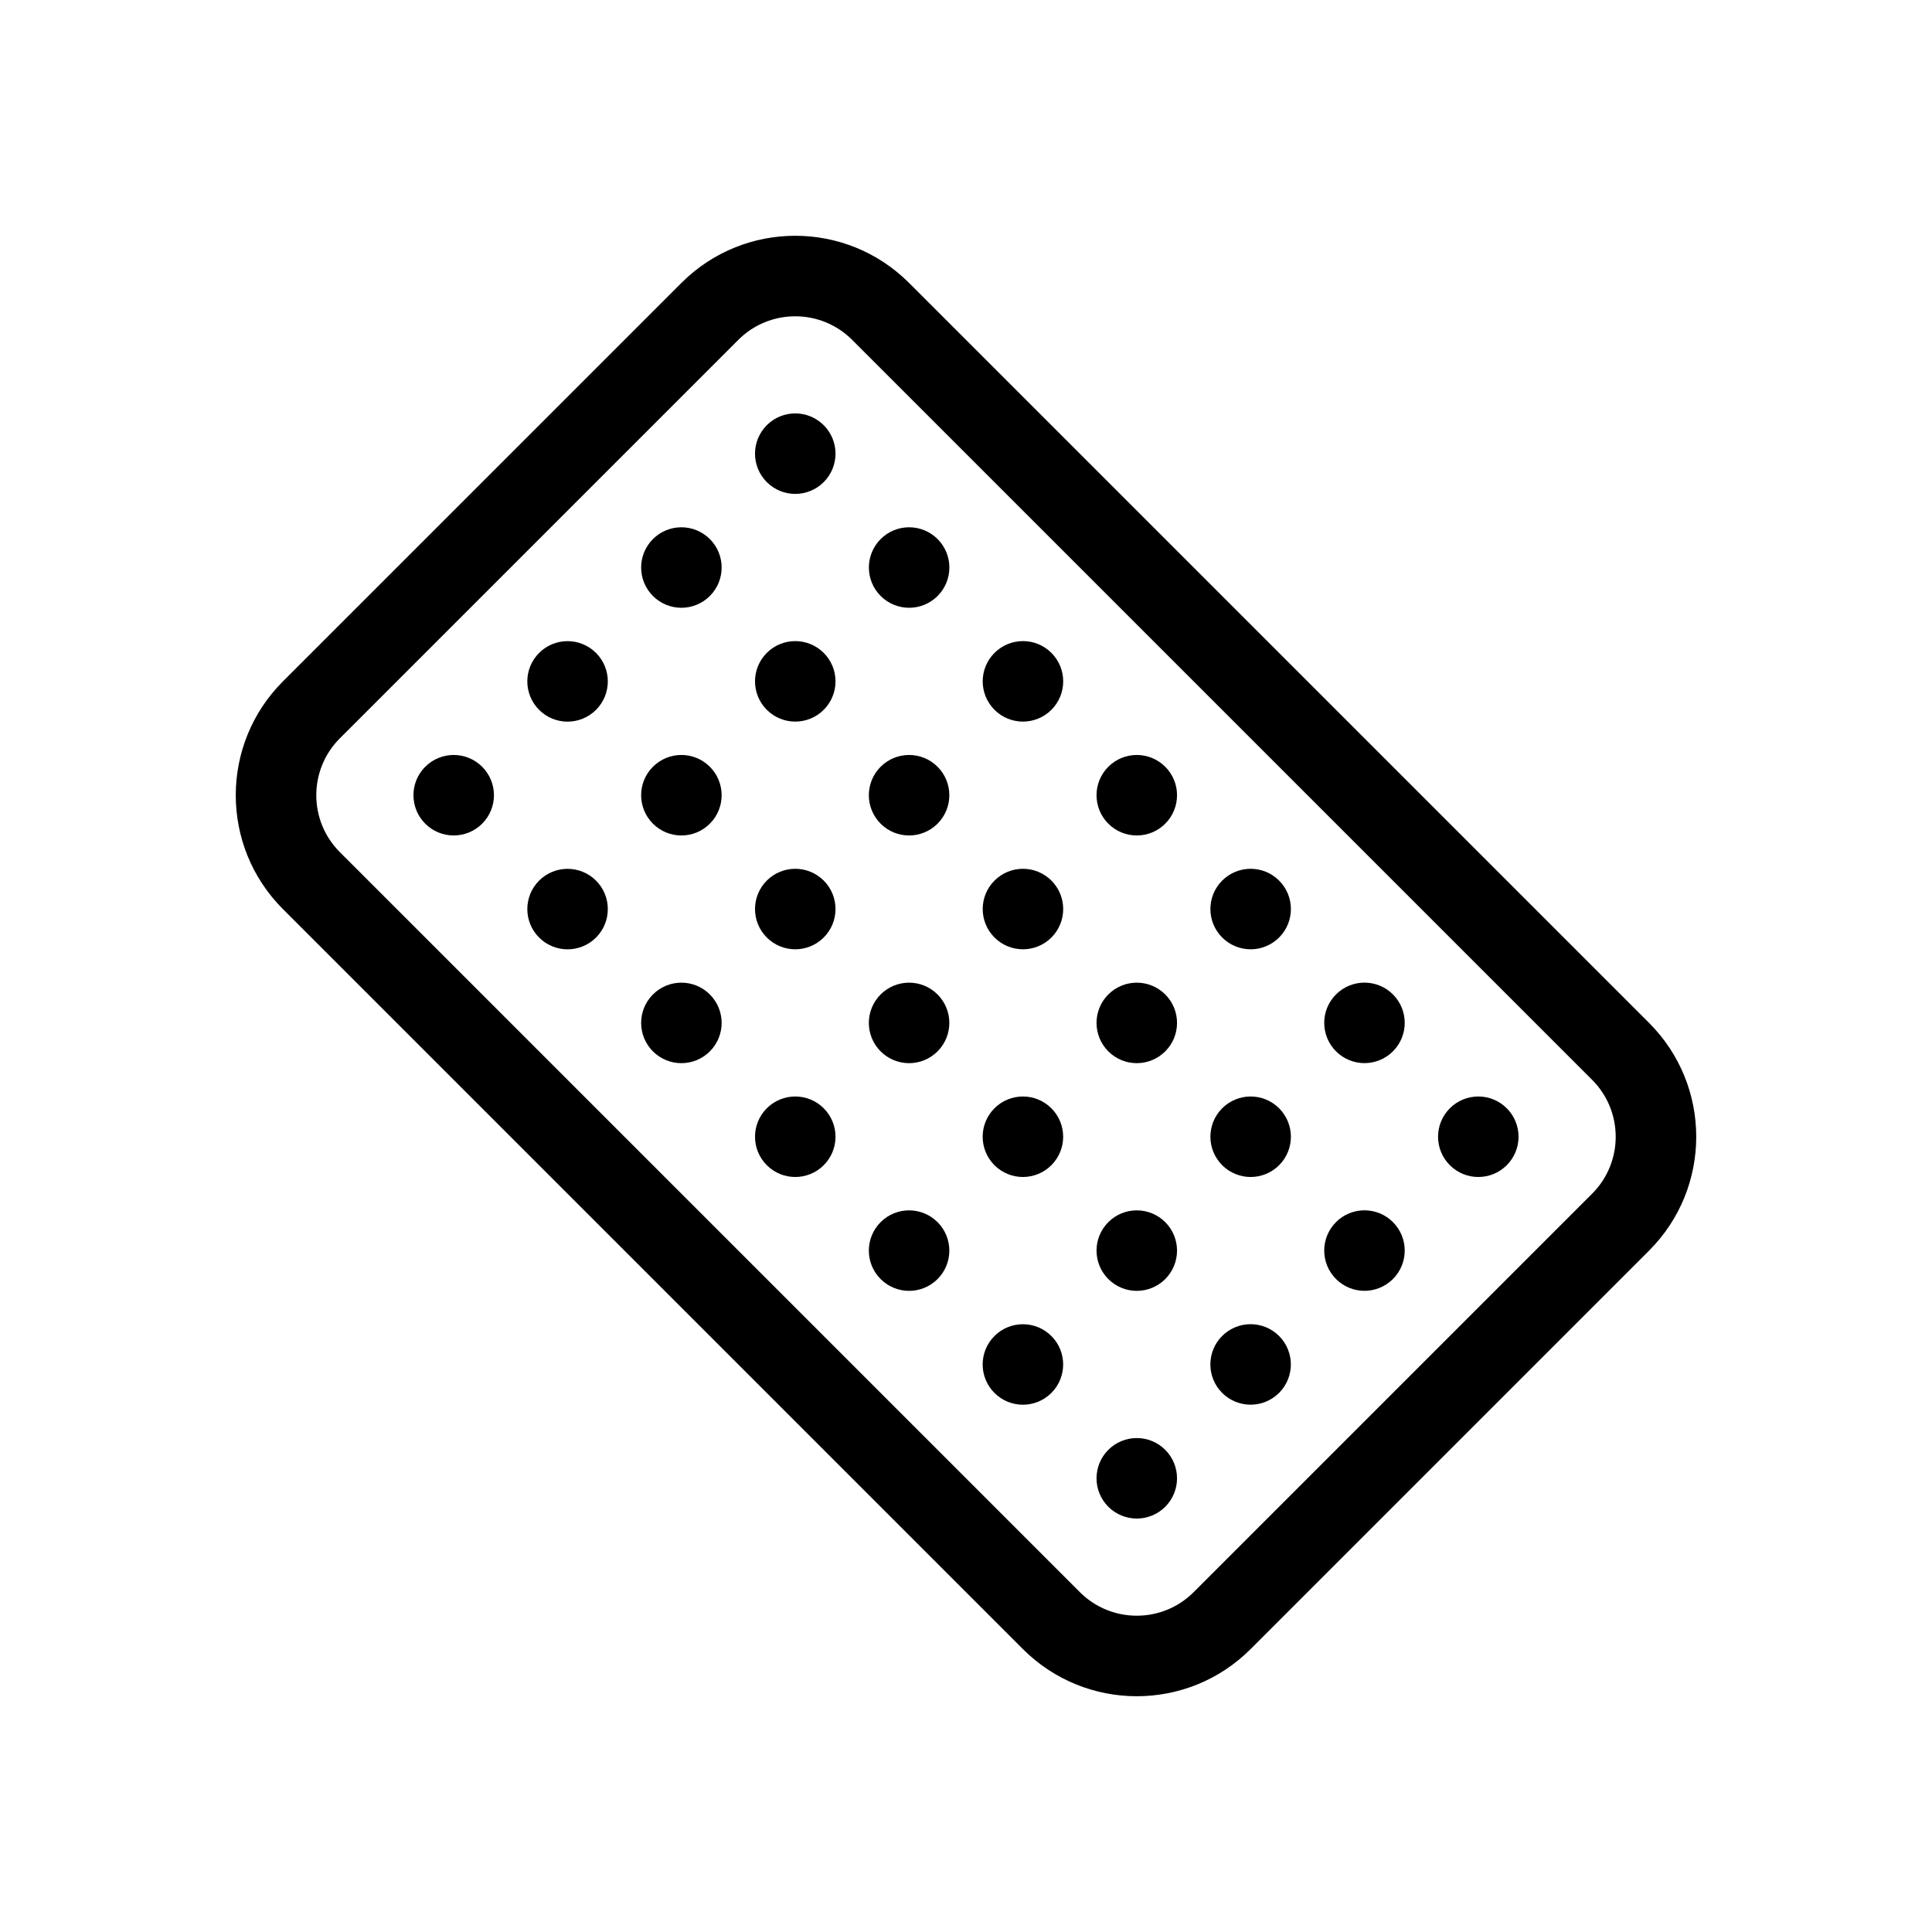 <svg width="48" height="48" viewBox="0 0 48 48" fill="none" xmlns="http://www.w3.org/2000/svg">
<rect width="48" height="48" fill="white"/>
<path fill-rule="evenodd" clip-rule="evenodd" d="M8.444 21.172L26.828 39.556C27.61 40.337 28.876 40.337 29.657 39.556L39.556 29.657C40.337 28.876 40.337 27.61 39.556 26.828L21.172 8.444C20.39 7.663 19.124 7.663 18.343 8.444L8.444 18.343C7.663 19.124 7.663 20.391 8.444 21.172ZM25.414 40.971C26.976 42.533 29.509 42.533 31.071 40.971L40.971 31.071C42.533 29.509 42.533 26.976 40.971 25.414L22.586 7.03C21.024 5.467 18.491 5.467 16.929 7.03L7.029 16.929C5.467 18.491 5.467 21.024 7.029 22.586L25.414 40.971Z" fill="black"/>
<circle cx="28.243" cy="36.728" r="0.5" transform="rotate(-135 28.243 36.728)" stroke="black"/>
<circle cx="25.414" cy="33.9" r="0.5" transform="rotate(-135 25.414 33.9)" stroke="black"/>
<circle cx="22.586" cy="31.071" r="0.5" transform="rotate(-135 22.586 31.071)" stroke="black"/>
<circle cx="19.758" cy="28.242" r="0.5" transform="rotate(-135 19.758 28.242)" stroke="black"/>
<circle cx="16.929" cy="25.414" r="0.5" transform="rotate(-135 16.929 25.414)" stroke="black"/>
<circle cx="14.101" cy="22.586" r="0.5" transform="rotate(-135 14.101 22.586)" stroke="black"/>
<circle cx="11.272" cy="19.757" r="0.5" transform="rotate(-135 11.272 19.757)" stroke="black"/>
<circle cx="31.071" cy="33.899" r="0.5" transform="rotate(-135 31.071 33.899)" stroke="black"/>
<circle cx="28.243" cy="31.071" r="0.5" transform="rotate(-135 28.243 31.071)" stroke="black"/>
<circle cx="25.414" cy="28.242" r="0.5" transform="rotate(-135 25.414 28.242)" stroke="black"/>
<circle cx="22.586" cy="25.414" r="0.5" transform="rotate(-135 22.586 25.414)" stroke="black"/>
<circle cx="19.758" cy="22.585" r="0.5" transform="rotate(-135 19.758 22.585)" stroke="black"/>
<circle cx="16.929" cy="19.757" r="0.5" transform="rotate(-135 16.929 19.757)" stroke="black"/>
<circle cx="14.101" cy="16.929" r="0.5" transform="rotate(-135 14.101 16.929)" stroke="black"/>
<circle cx="33.9" cy="31.07" r="0.5" transform="rotate(-135 33.9 31.07)" stroke="black"/>
<circle cx="31.072" cy="28.242" r="0.5" transform="rotate(-135 31.072 28.242)" stroke="black"/>
<circle cx="28.243" cy="25.414" r="0.5" transform="rotate(-135 28.243 25.414)" stroke="black"/>
<circle cx="25.415" cy="22.585" r="0.5" transform="rotate(-135 25.415 22.585)" stroke="black"/>
<circle cx="22.586" cy="19.757" r="0.5" transform="rotate(-135 22.586 19.757)" stroke="black"/>
<circle cx="19.758" cy="16.928" r="0.5" transform="rotate(-135 19.758 16.928)" stroke="black"/>
<circle cx="16.929" cy="14.1" r="0.5" transform="rotate(-135 16.929 14.1)" stroke="black"/>
<circle cx="36.728" cy="28.242" r="0.5" transform="rotate(-135 36.728 28.242)" fill="black" stroke="black"/>
<circle cx="33.9" cy="25.413" r="0.5" transform="rotate(-135 33.9 25.413)" fill="black" stroke="black"/>
<circle cx="31.072" cy="22.585" r="0.5" transform="rotate(-135 31.072 22.585)" fill="black" stroke="black"/>
<circle cx="28.243" cy="19.757" r="0.5" transform="rotate(-135 28.243 19.757)" fill="black" stroke="black"/>
<circle cx="25.415" cy="16.928" r="0.5" transform="rotate(-135 25.415 16.928)" fill="black" stroke="black"/>
<circle cx="22.587" cy="14.1" r="0.5" transform="rotate(-135 22.587 14.1)" fill="black" stroke="black"/>
<circle cx="19.758" cy="11.271" r="0.5" transform="rotate(-135 19.758 11.271)" fill="black" stroke="black"/>
</svg>
